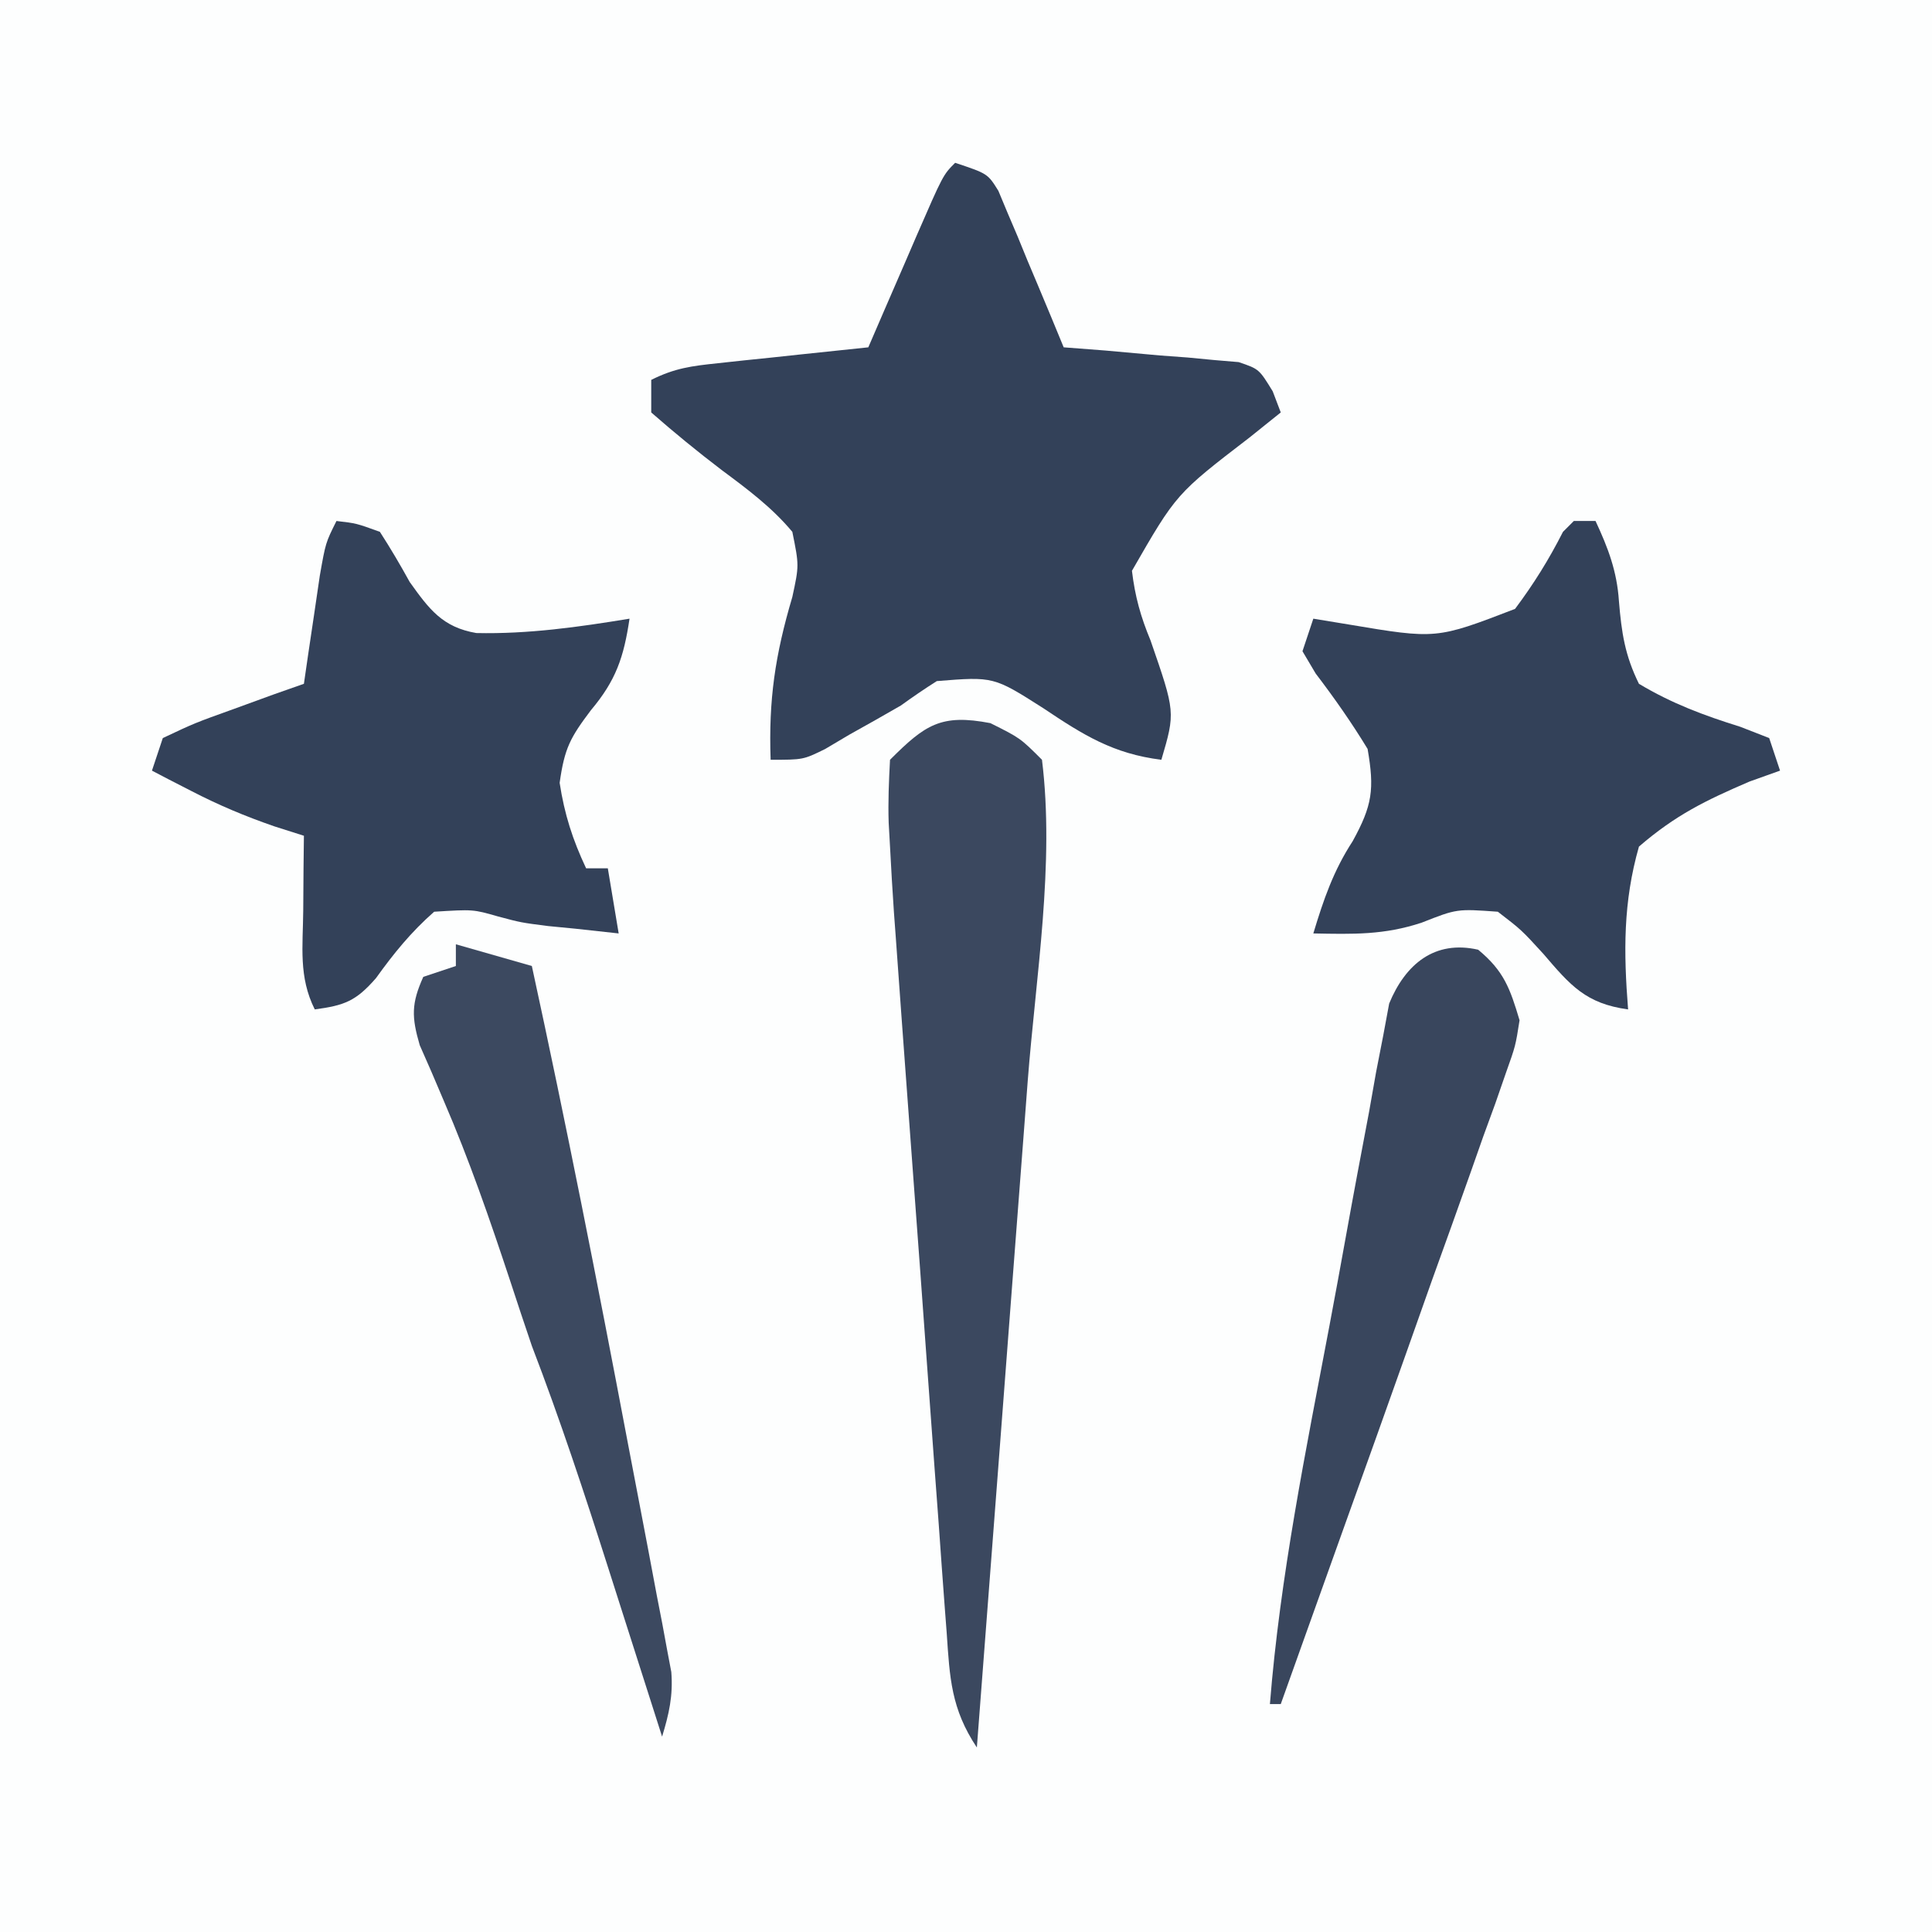 <?xml version="1.0" encoding="UTF-8"?>
<svg version="1.1" xmlns="http://www.w3.org/2000/svg" width="178" height="178">
<rect width="100%" height="100%" fill="#808080" stroke="none"/>
<path d="M0 0 C58.74 0 117.48 0 178 0 C178 58.74 178 117.48 178 178 C119.26 178 60.52 178 0 178 C0 119.26 0 60.52 0 0 Z " fill="#FDFEFE" transform="translate(0,0)"/>
<path d="M0 0 C3 1 3 1 3.983 2.582 C4.261 3.247 4.538 3.912 4.824 4.598 C5.13 5.316 5.437 6.035 5.752 6.775 C6.215 7.908 6.215 7.908 6.688 9.062 C7.008 9.821 7.328 10.58 7.658 11.361 C8.449 13.237 9.226 15.118 10 17 C11.276 17.098 12.552 17.196 13.867 17.297 C15.537 17.447 17.206 17.598 18.875 17.75 C20.138 17.843 20.138 17.843 21.426 17.938 C22.634 18.054 22.634 18.054 23.867 18.172 C24.611 18.235 25.354 18.298 26.121 18.362 C28 19 28 19 29.258 21.052 C29.503 21.695 29.748 22.338 30 23 C29.05 23.762 28.1 24.524 27.121 25.309 C20.37 30.492 20.37 30.492 16.289 37.59 C16.57 39.941 17.091 41.817 18 44 C20.29 50.615 20.29 50.615 19 55 C14.558 54.447 11.812 52.721 8.125 50.25 C3.544 47.331 3.544 47.331 -1.688 47.75 C-2.816 48.463 -3.918 49.218 -5 50 C-6.575 50.911 -8.159 51.806 -9.75 52.688 C-10.487 53.124 -11.225 53.561 -11.984 54.012 C-14 55 -14 55 -17 55 C-17.194 49.459 -16.587 45.356 -15 40 C-14.374 37.099 -14.374 37.099 -15 34 C-16.886 31.74 -19.145 30.063 -21.5 28.312 C-23.747 26.601 -25.87 24.864 -28 23 C-28 22.01 -28 21.02 -28 20 C-25.822 18.911 -24.28 18.72 -21.867 18.465 C-21.062 18.378 -20.256 18.291 -19.426 18.201 C-18.584 18.114 -17.742 18.027 -16.875 17.938 C-16.026 17.847 -15.176 17.756 -14.301 17.662 C-12.201 17.438 -10.1 17.219 -8 17 C-7.259 15.285 -7.259 15.285 -6.504 13.535 C-5.857 12.044 -5.21 10.553 -4.562 9.062 C-4.237 8.308 -3.912 7.553 -3.576 6.775 C-1.113 1.113 -1.113 1.113 0 0 Z " fill="#334159" transform="translate(88,15)"/>
<path d="M0 0 C0.66 0 1.32 0 2 0 C3.16 2.486 3.976 4.633 4.156 7.383 C4.4 10.3 4.701 12.362 6 15 C9.047 16.823 11.963 17.906 15.348 18.965 C16.223 19.306 17.098 19.648 18 20 C18.495 21.485 18.495 21.485 19 23 C18.073 23.331 17.146 23.663 16.191 24.004 C12.123 25.751 9.361 27.1 6 30 C4.537 35.127 4.585 39.718 5 45 C1.106 44.465 -0.31 42.8 -2.812 39.875 C-4.822 37.676 -4.822 37.676 -7 36 C-10.77 35.727 -10.77 35.727 -14 37 C-17.473 38.158 -20.361 38.069 -24 38 C-23.057 34.879 -22.159 32.244 -20.375 29.5 C-18.566 26.211 -18.355 24.725 -19 21 C-20.475 18.572 -22.064 16.311 -23.785 14.051 C-24.186 13.374 -24.587 12.697 -25 12 C-24.67 11.01 -24.34 10.02 -24 9 C-22.926 9.177 -21.852 9.353 -20.746 9.535 C-12.669 10.891 -12.669 10.891 -5.414 8.098 C-3.696 5.803 -2.296 3.553 -1 1 C-0.67 0.67 -0.34 0.34 0 0 Z " fill="#334159" transform="translate(145,48)"/>
<path d="M0 0 C1.828 0.211 1.828 0.211 4 1 C4.974 2.506 5.884 4.054 6.75 5.625 C8.54 8.126 9.76 9.787 12.884 10.324 C17.648 10.43 22.309 9.772 27 9 C26.47 12.561 25.752 14.688 23.438 17.438 C21.55 19.952 21.014 20.9 20.562 24.125 C21.003 27.02 21.756 29.356 23 32 C23.66 32 24.32 32 25 32 C25.495 34.97 25.495 34.97 26 38 C24.667 37.855 23.333 37.709 22 37.562 C21.178 37.483 20.355 37.403 19.508 37.32 C17 37 17 37 14.867 36.43 C12.59 35.777 12.59 35.777 9 36 C6.875 37.869 5.29 39.82 3.641 42.117 C1.791 44.24 0.743 44.63 -2 45 C-3.502 41.997 -3.093 39.209 -3.062 35.875 C-3.053 34.594 -3.044 33.312 -3.035 31.992 C-3.024 31.005 -3.012 30.017 -3 29 C-4.35 28.571 -4.35 28.571 -5.727 28.133 C-8.427 27.198 -10.846 26.183 -13.375 24.875 C-14.063 24.522 -14.752 24.169 -15.461 23.805 C-15.969 23.539 -16.477 23.274 -17 23 C-16.505 21.515 -16.505 21.515 -16 20 C-13.059 18.613 -13.059 18.613 -9.438 17.312 C-8.24 16.876 -7.042 16.439 -5.809 15.988 C-4.882 15.662 -3.955 15.336 -3 15 C-2.867 14.085 -2.734 13.17 -2.598 12.227 C-2.421 11.038 -2.244 9.85 -2.062 8.625 C-1.888 7.442 -1.714 6.258 -1.535 5.039 C-1 2 -1 2 0 0 Z " fill="#334159" transform="translate(31,48)"/>
<path d="M0 0 C2.75 1.375 2.75 1.375 4.75 3.375 C5.935 12.942 4.181 23.364 3.438 32.949 C3.303 34.727 3.168 36.505 3.034 38.283 C2.682 42.927 2.326 47.571 1.969 52.215 C1.604 56.968 1.243 61.721 0.883 66.475 C0.176 75.775 -0.535 85.075 -1.25 94.375 C-3.626 90.811 -3.749 87.956 -4.028 83.818 C-4.087 83.05 -4.145 82.282 -4.206 81.491 C-4.399 78.949 -4.578 76.406 -4.758 73.863 C-4.889 72.093 -5.02 70.323 -5.153 68.553 C-5.429 64.838 -5.699 61.124 -5.964 57.408 C-6.304 52.661 -6.653 47.915 -7.007 43.169 C-7.279 39.51 -7.547 35.851 -7.815 32.192 C-7.943 30.443 -8.071 28.694 -8.2 26.945 C-8.38 24.49 -8.556 22.035 -8.731 19.579 C-8.784 18.865 -8.837 18.15 -8.891 17.414 C-9.032 15.402 -9.142 13.389 -9.25 11.375 C-9.291 10.651 -9.332 9.926 -9.374 9.18 C-9.439 7.246 -9.354 5.308 -9.25 3.375 C-6.015 0.14 -4.555 -0.876 0 0 Z " fill="#3B485F" transform="translate(91.25,66.625)"/>
<path d="M0 0 C2.31 0.66 4.62 1.32 7 2 C10.165 16.56 13.049 31.173 15.818 45.812 C16.189 47.771 16.564 49.729 16.941 51.686 C17.477 54.471 18.002 57.259 18.523 60.047 C18.688 60.891 18.852 61.735 19.021 62.604 C19.166 63.388 19.31 64.172 19.458 64.979 C19.588 65.662 19.717 66.345 19.85 67.048 C20.019 69.242 19.639 70.906 19 73 C18.743 72.194 18.486 71.387 18.221 70.557 C17.256 67.529 16.288 64.503 15.32 61.477 C14.903 60.173 14.487 58.87 14.072 57.566 C11.866 50.644 9.604 43.782 7 37 C6.321 35.004 5.654 33.004 5 31 C3.146 25.397 1.23 19.85 -1.109 14.43 C-1.486 13.545 -1.862 12.661 -2.25 11.75 C-2.606 10.94 -2.962 10.131 -3.328 9.297 C-4.086 6.704 -4.109 5.457 -3 3 C-2.01 2.67 -1.02 2.34 0 2 C0 1.34 0 0.68 0 0 Z " fill="#3C4960" transform="translate(42,87)"/>
<path d="M0 0 C2.372 1.963 2.936 3.562 3.812 6.5 C3.441 8.867 3.441 8.867 2.558 11.344 C2.234 12.279 1.91 13.214 1.575 14.178 C1.209 15.18 0.842 16.182 0.465 17.215 C0.097 18.262 -0.272 19.309 -0.651 20.389 C-1.835 23.744 -3.042 27.091 -4.25 30.438 C-5.037 32.656 -5.823 34.876 -6.607 37.096 C-8.458 42.323 -10.326 47.545 -12.203 52.763 C-13.557 56.528 -14.902 60.297 -16.246 64.066 C-16.893 65.878 -17.54 67.689 -18.188 69.5 C-18.517 69.5 -18.848 69.5 -19.188 69.5 C-18.248 57.711 -15.882 46.164 -13.687 34.557 C-13.182 31.884 -12.691 29.208 -12.209 26.53 C-11.513 22.652 -10.781 18.781 -10.047 14.91 C-9.835 13.71 -9.624 12.51 -9.405 11.274 C-9.189 10.165 -8.972 9.057 -8.749 7.914 C-8.568 6.939 -8.386 5.963 -8.2 4.957 C-6.704 1.326 -4.005 -0.915 0 0 Z " fill="#39465D" transform="translate(136.188,87.5)"/>
</svg>
